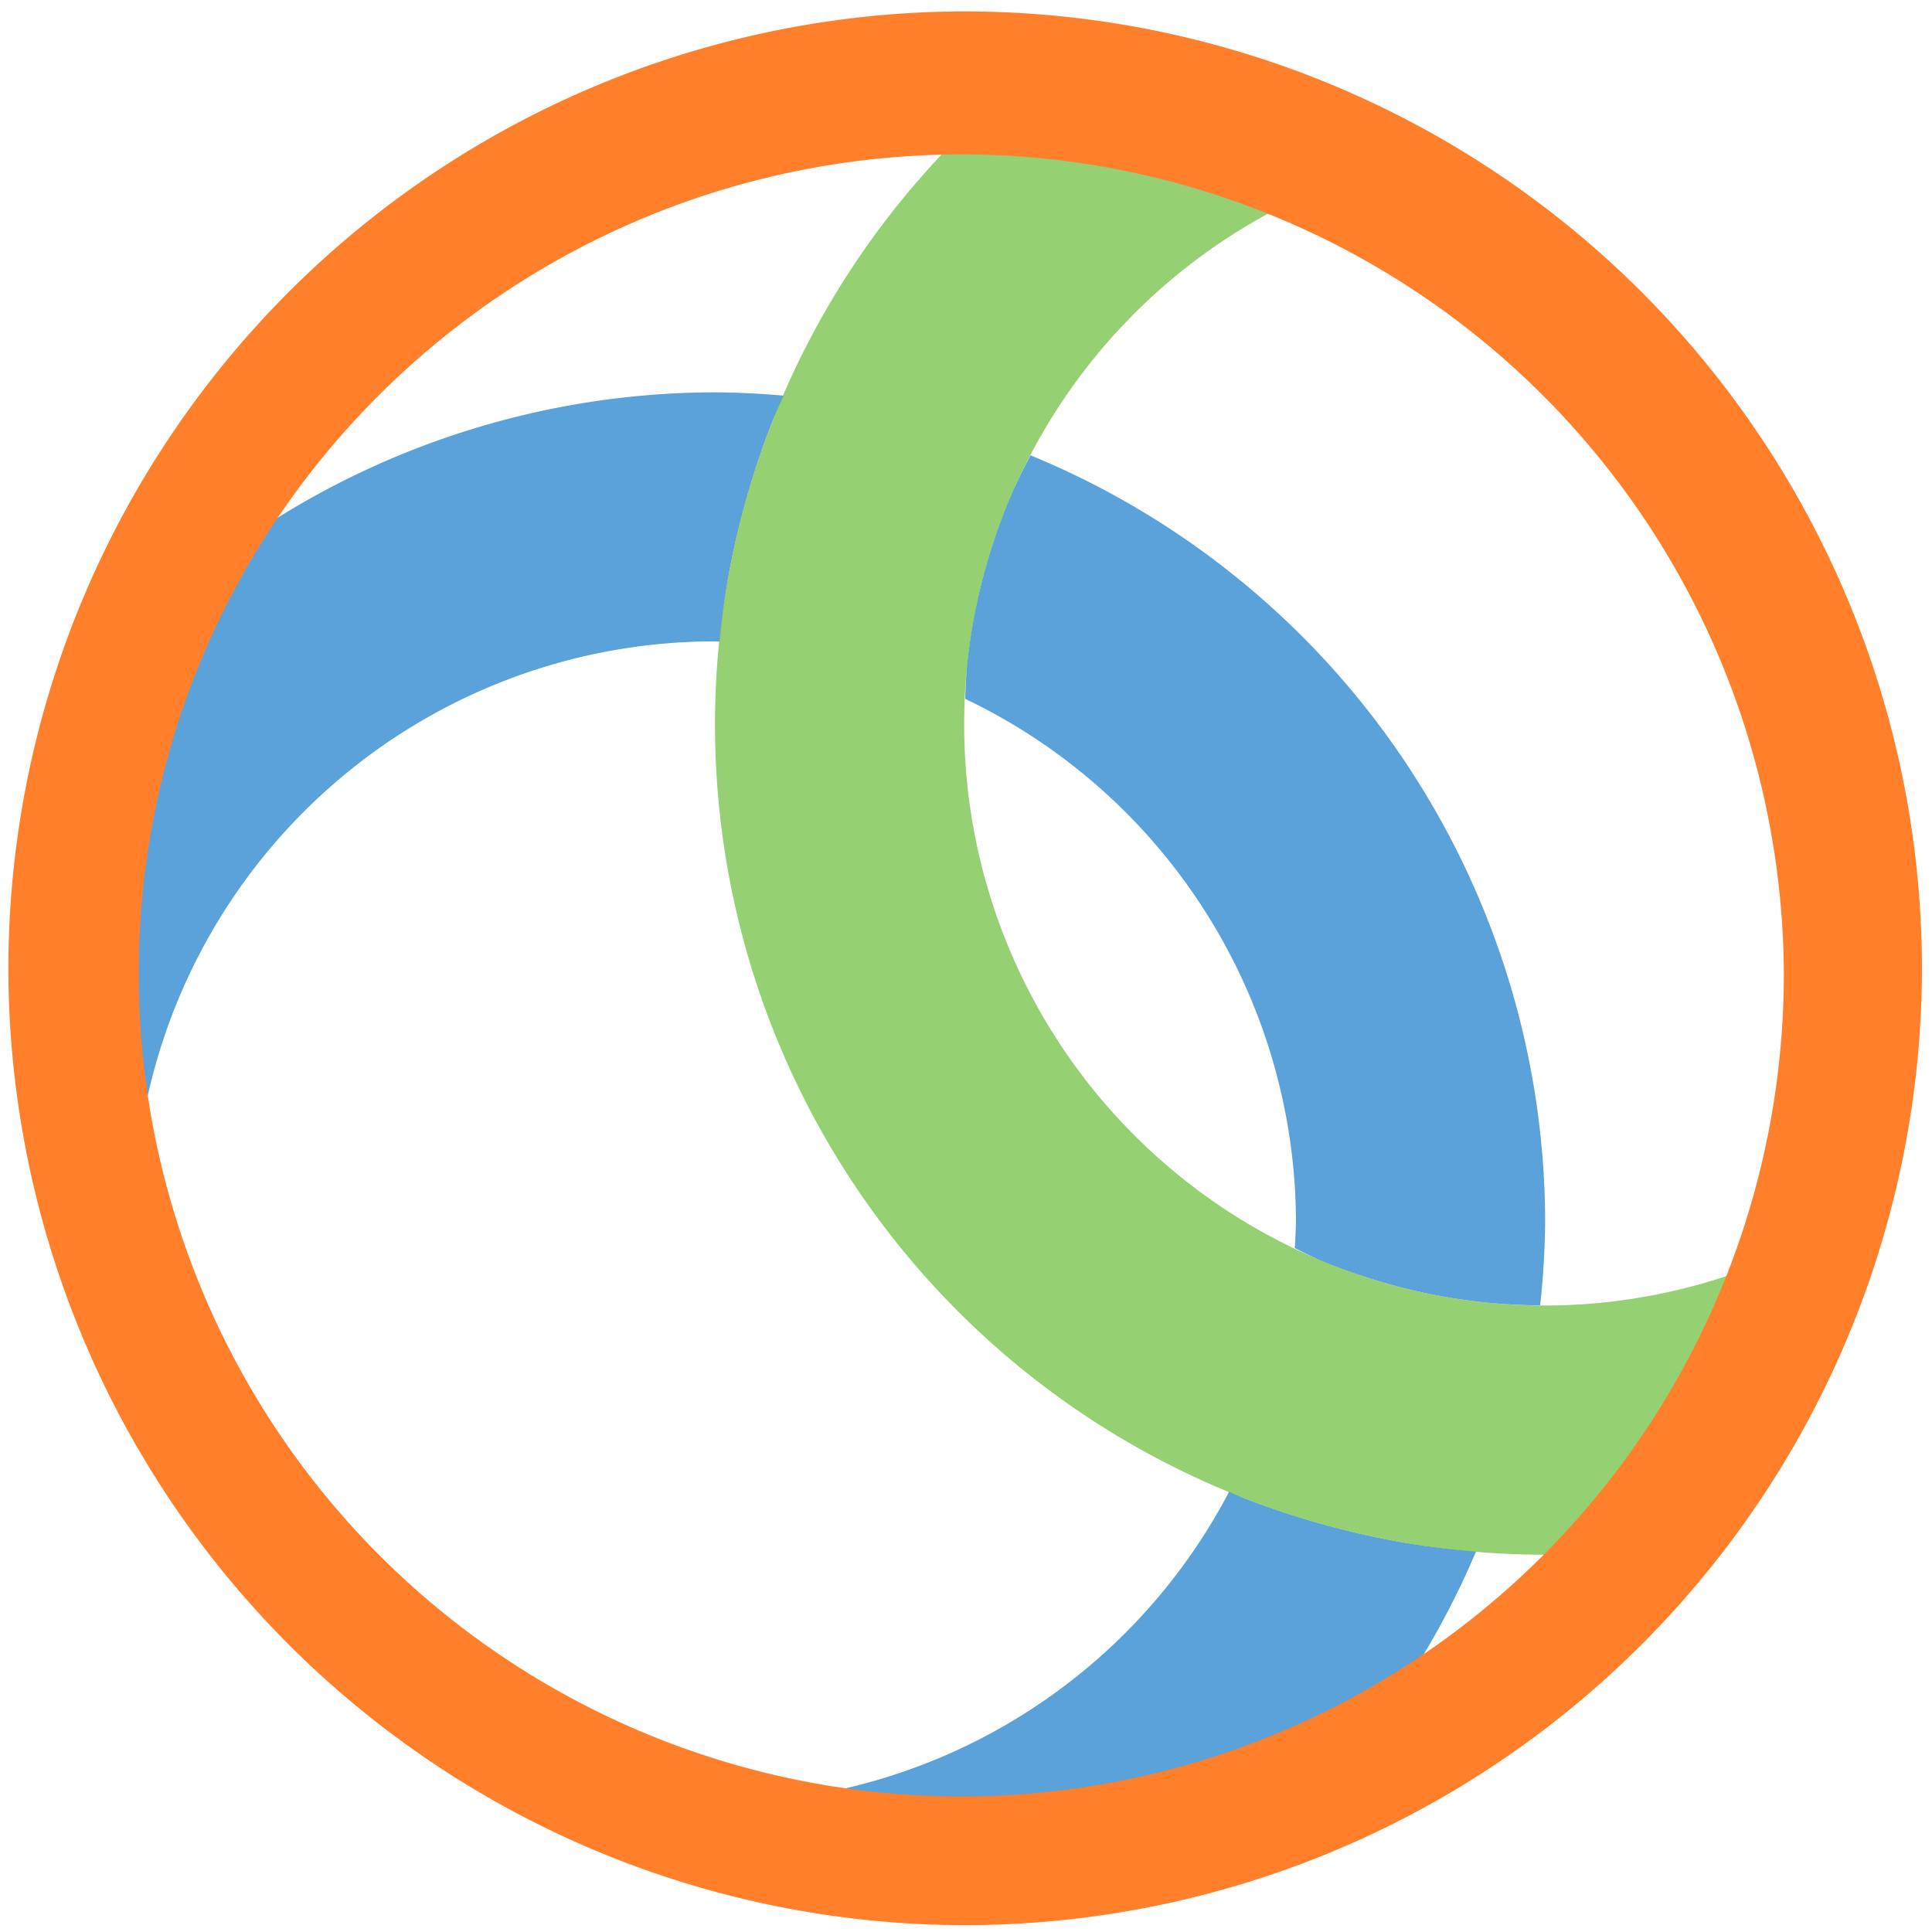 <?xml version="1.0" encoding="UTF-8" standalone="no"?>
<svg
   xmlns:dc="http://purl.org/dc/elements/1.1/"
   xmlns:cc="http://creativecommons.org/ns#"
   xmlns:rdf="http://www.w3.org/1999/02/22-rdf-syntax-ns#"
   xmlns:svg="http://www.w3.org/2000/svg"
   xmlns="http://www.w3.org/2000/svg"
   xmlns:sodipodi="http://sodipodi.sourceforge.net/DTD/sodipodi-0.dtd"
   xmlns:inkscape="http://www.inkscape.org/namespaces/inkscape"
   width="48"
   height="48"
   viewBox="0 0 12.7 12.7"
   version="1.1"
   id="svg8"
   sodipodi:docname="cisco-anyconnect.svg"
   inkscape:version="0.92.5 (2060ec1f9f, 2020-04-08)">
  <defs
     id="defs12" />
  <sodipodi:namedview
     pagecolor="#ffffff"
     bordercolor="#666666"
     borderopacity="1"
     objecttolerance="10"
     gridtolerance="10"
     guidetolerance="10"
     inkscape:pageopacity="0"
     inkscape:pageshadow="2"
     inkscape:window-width="1085"
     inkscape:window-height="480"
     id="namedview10"
     showgrid="false"
     inkscape:zoom="4.9166667"
     inkscape:cx="2.1355932"
     inkscape:cy="24"
     inkscape:window-x="0"
     inkscape:window-y="25"
     inkscape:window-maximized="0"
     inkscape:current-layer="svg8" />
  <path
     d="M 4.699,2.579 A 5.458,5.458 0 0 0 1.739,3.458 5.439,5.439 0 0 0 0.952,7.294 3.82,3.82 0 0 1 4.7,4.216 3.82,3.82 0 0 1 4.732,4.218 5.458,5.458 0 0 1 4.784,3.812 5.458,5.458 0 0 1 4.906,3.28 5.458,5.458 0 0 1 5.08,2.763 5.458,5.458 0 0 1 5.154,2.601 5.458,5.458 0 0 0 4.7,2.579 Z M 6.774,2.993 A 3.82,3.82 0 0 0 6.638,3.274 3.82,3.82 0 0 0 6.508,3.633 3.82,3.82 0 0 0 6.413,4.003 3.82,3.82 0 0 0 6.356,4.381 3.82,3.82 0 0 0 6.345,4.594 3.82,3.82 0 0 1 8.519,8.037 3.82,3.82 0 0 1 8.511,8.204 3.82,3.82 0 0 0 8.669,8.281 3.82,3.82 0 0 0 9.028,8.411 3.82,3.82 0 0 0 9.398,8.506 3.82,3.82 0 0 0 9.776,8.563 3.82,3.82 0 0 0 10.124,8.581 5.458,5.458 0 0 0 10.157,8.037 5.458,5.458 0 0 0 6.774,2.993 Z M 8.08,9.805 A 3.82,3.82 0 0 1 5.434,11.782 5.44,5.44 0 0 0 9.288,10.99 5.458,5.458 0 0 0 9.703,10.198 5.458,5.458 0 0 1 9.228,10.14 5.458,5.458 0 0 1 8.696,10.02 5.458,5.458 0 0 1 8.178,9.848 5.458,5.458 0 0 1 8.08,9.805 Z"
     id="path2"
     inkscape:connector-curvature="0"
     style="opacity:0.8;fill:#318bcf" />
  <path
     d="M 6.336,0.941 C 6.31,0.941 6.285,0.943 6.259,0.944 A 5.458,5.458 0 0 0 4.7,4.762 5.458,5.458 0 0 0 10.158,10.22 5.458,5.458 0 0 0 10.242,10.215 5.436,5.436 0 0 0 11.429,8.361 3.82,3.82 0 0 1 10.158,8.582 3.82,3.82 0 0 1 6.338,4.762 3.82,3.82 0 0 1 8.428,1.356 5.463,5.463 0 0 0 6.338,0.94 Z"
     id="path4"
     inkscape:connector-curvature="0"
     style="opacity:0.8;fill:#7bc450" />
  <path
     d="M 6.34,0.075 A 6.295,6.295 0 0 0 0.055,6.36 6.295,6.295 0 0 0 6.34,12.655 6.295,6.295 0 0 0 12.634,6.36 6.295,6.295 0 0 0 6.34,0.075 Z m -0.01,0.94 a 5.408,5.408 0 0 1 5.396,5.387 5.407,5.407 0 1 1 -10.814,0 c 0,-2.987 2.43,-5.387 5.417,-5.387 z"
     id="path6"
     inkscape:connector-curvature="0"
     style="fill:#ff7f2a" />
</svg>
